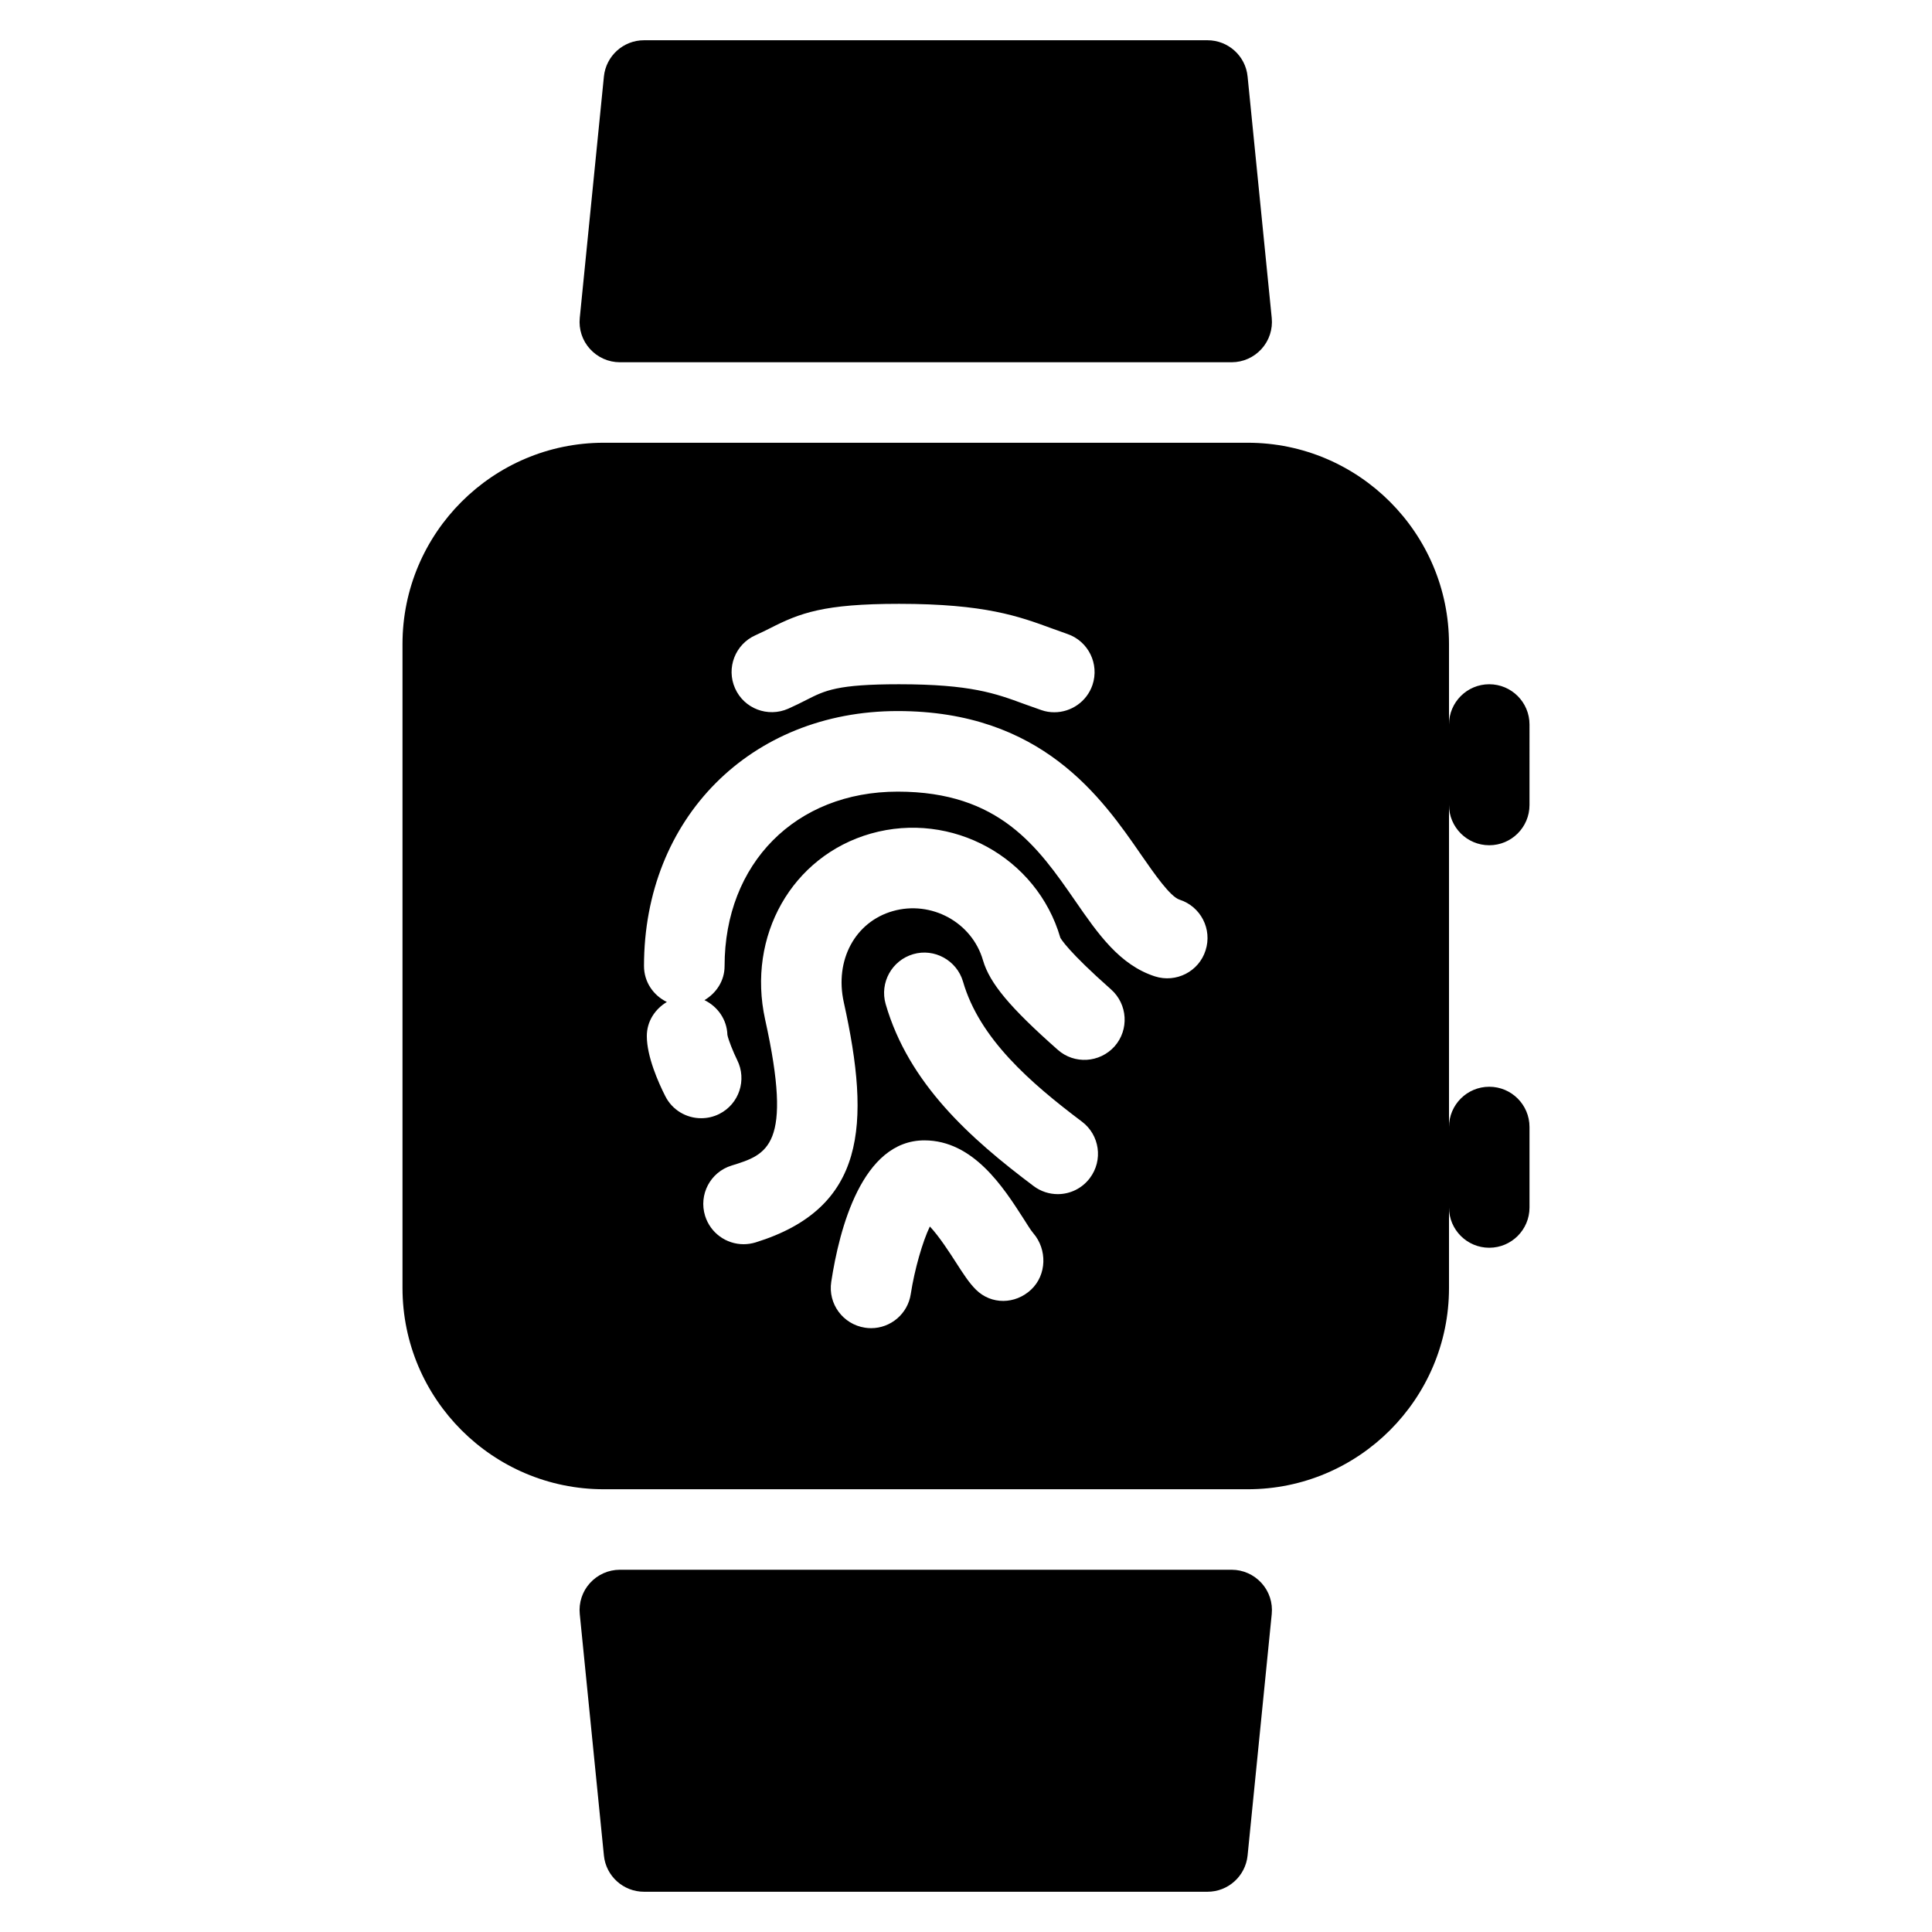 <?xml version="1.0" encoding="iso-8859-1"?>
<!-- Generator: Adobe Illustrator 19.0.0, SVG Export Plug-In . SVG Version: 6.00 Build 0)  -->
<svg version="1.1" id="Layer_1" xmlns="http://www.w3.org/2000/svg" xmlns:xlink="http://www.w3.org/1999/xlink" x="0px" y="0px"
	 viewBox="0 0 24 24" style="enable-background:new 0 0 24 24;" xml:space="preserve">
<g>
	<g>
		<path d="M15.3,19.5H7.7c-0.141,0-0.276,0.06-0.371,0.165c-0.095,0.104-0.141,0.245-0.127,0.385l0.3,3
			C7.527,23.305,7.743,23.5,8,23.5h7c0.257,0,0.472-0.195,0.498-0.45l0.3-3c0.014-0.141-0.032-0.281-0.127-0.385
			C15.576,19.56,15.441,19.5,15.3,19.5z M7.7,4.5h7.6c0.141,0,0.276-0.06,0.371-0.165c0.095-0.104,0.141-0.245,0.127-0.385l-0.3-3
			C15.473,0.695,15.257,0.5,15,0.5H8c-0.257,0-0.472,0.195-0.498,0.45l-0.3,3C7.188,4.091,7.234,4.231,7.329,4.335
			C7.424,4.44,7.559,4.5,7.7,4.5z M18.5,10.5c0.276,0,0.5-0.224,0.5-0.5V9c0-0.276-0.224-0.5-0.5-0.5S18,8.724,18,9V8
			c0-1.378-1.122-2.5-2.5-2.5h-8C6.122,5.5,5,6.622,5,8v8c0,1.378,1.122,2.5,2.5,2.5h8c1.378,0,2.5-1.122,2.5-2.5v-1
			c0,0.276,0.224,0.5,0.5,0.5S19,15.276,19,15v-1c0-0.276-0.224-0.5-0.5-0.5S18,13.724,18,14v-4C18,10.276,18.224,10.5,18.5,10.5z
			 M9.385,7.891c0.068-0.03,0.126-0.06,0.181-0.087c0.371-0.189,0.664-0.303,1.602-0.303c1.069,0,1.491,0.156,1.9,0.306l0.19,0.068
			c0.262,0.089,0.401,0.373,0.313,0.634c-0.071,0.208-0.266,0.339-0.474,0.339c-0.054,0-0.107-0.008-0.161-0.027l-0.214-0.076
			C12.366,8.614,12.058,8.5,11.167,8.5c-0.766,0-0.918,0.077-1.148,0.194C9.95,8.729,9.877,8.766,9.791,8.804
			C9.538,8.915,9.243,8.803,9.131,8.55C9.019,8.298,9.133,8.003,9.385,7.891z M12.808,16.021c-0.196,0.183-0.493,0.189-0.684,0
			c-0.088-0.087-0.16-0.201-0.253-0.345c-0.063-0.098-0.205-0.32-0.32-0.44c-0.09,0.186-0.19,0.533-0.237,0.838
			c-0.037,0.248-0.251,0.425-0.493,0.425c-0.025,0-0.051-0.002-0.076-0.006c-0.273-0.042-0.461-0.296-0.419-0.569
			c0.1-0.657,0.383-1.758,1.157-1.758c0.608,0,0.982,0.584,1.23,0.97c0.049,0.076,0.088,0.142,0.122,0.182
			C13.011,15.521,13.004,15.838,12.808,16.021z M13.539,14.634c-0.098,0.131-0.248,0.2-0.399,0.2c-0.105,0-0.211-0.033-0.301-0.101
			c-0.785-0.59-1.551-1.272-1.837-2.26c-0.076-0.265,0.076-0.542,0.342-0.62c0.263-0.077,0.542,0.077,0.619,0.341
			c0.204,0.706,0.831,1.253,1.478,1.74C13.661,14.1,13.705,14.413,13.539,14.634z M13.846,12.998
			c-0.186,0.207-0.501,0.225-0.706,0.043c-0.594-0.525-0.846-0.827-0.929-1.112c-0.137-0.473-0.643-0.747-1.12-0.611
			c-0.469,0.134-0.725,0.61-0.609,1.133c0.338,1.527,0.272,2.559-1.097,2.983c-0.05,0.015-0.1,0.022-0.148,0.022
			c-0.214,0-0.411-0.138-0.478-0.352c-0.082-0.264,0.065-0.544,0.329-0.625c0.445-0.138,0.766-0.237,0.417-1.813
			c-0.229-1.039,0.334-2.032,1.313-2.311c1.005-0.285,2.063,0.294,2.354,1.294c0.007,0.013,0.093,0.167,0.63,0.642
			C14.009,12.475,14.028,12.791,13.846,12.998z M14.976,11.806c-0.083,0.263-0.366,0.407-0.629,0.323
			c-0.439-0.142-0.707-0.528-0.99-0.938c-0.462-0.667-0.939-1.357-2.205-1.357c-1.267,0-2.151,0.891-2.151,2.167
			c0,0.183-0.103,0.336-0.25,0.423c0.163,0.079,0.279,0.24,0.285,0.431c0.011,0.061,0.074,0.217,0.121,0.312
			c0.124,0.247,0.025,0.547-0.222,0.671c-0.072,0.036-0.148,0.053-0.225,0.053c-0.183,0-0.359-0.101-0.446-0.275
			c-0.086-0.169-0.229-0.492-0.229-0.746c0-0.183,0.103-0.336,0.249-0.423C8.117,12.366,8,12.199,8,12
			c0-1.835,1.325-3.167,3.151-3.167c1.79,0,2.535,1.076,3.027,1.789c0.16,0.23,0.358,0.517,0.475,0.554
			C14.916,11.261,15.061,11.542,14.976,11.806z"/>
	</g>
</g>
</svg>
